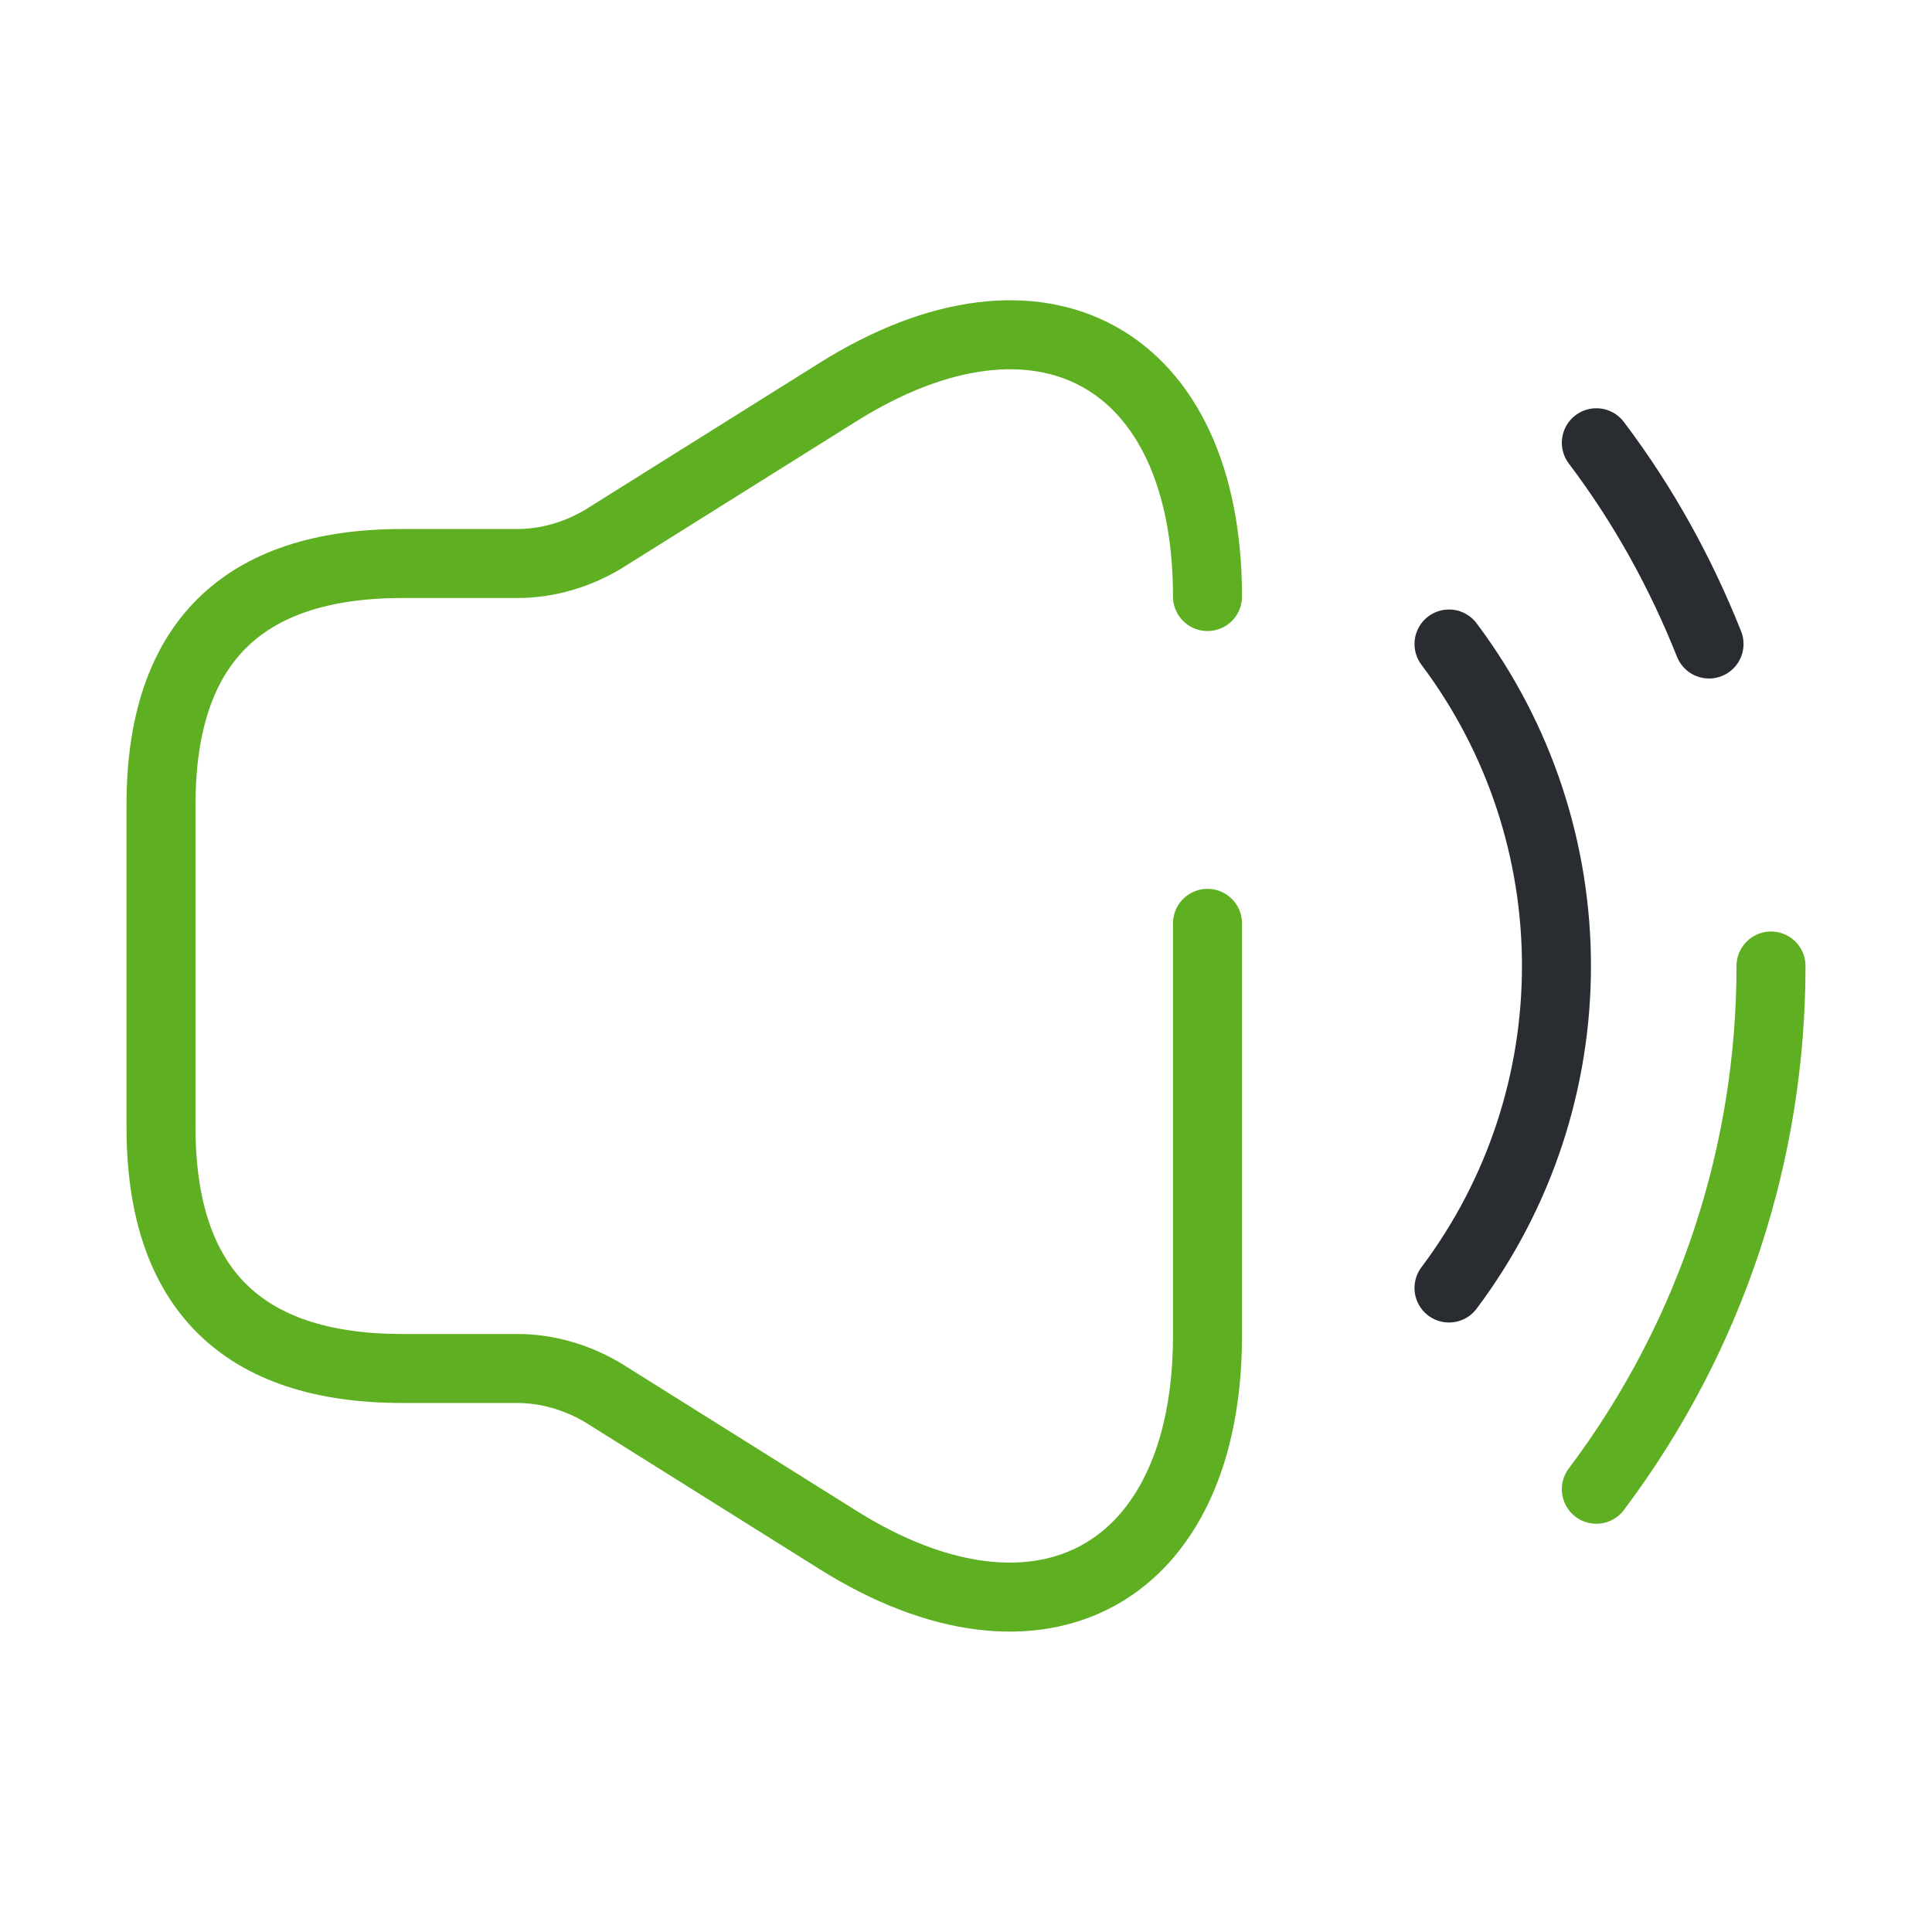<svg width="42" height="42" viewBox="0 0 42 42" fill="none" xmlns="http://www.w3.org/2000/svg">
<path d="M26.25 12.968C26.25 7.753 22.628 5.758 18.218 8.523L13.107 11.725C12.547 12.058 11.9 12.25 11.252 12.25H8.75C5.25 12.25 3.5 14 3.5 17.5V24.5C3.5 28 5.25 29.75 8.75 29.75H11.252C11.9 29.75 12.547 29.943 13.107 30.275L18.218 33.478C22.628 36.243 26.25 34.23 26.25 29.033V20.073" stroke="#5EAF21" stroke-width="1.5" stroke-linecap="round" stroke-linejoin="round"/>
<path d="M31.5 14C34.615 18.148 34.615 23.852 31.5 28" stroke="#292D32" stroke-width="1.5" stroke-linecap="round" stroke-linejoin="round"/>
<path d="M34.703 32.375C37.24 28.997 38.5 25.008 38.5 21" stroke="#5EAF21" stroke-width="1.5" stroke-linecap="round" stroke-linejoin="round"/>
<path d="M34.703 9.625C35.735 10.99 36.54 12.46 37.153 14" stroke="#292D32" stroke-width="1.5" stroke-linecap="round" stroke-linejoin="round"/>
</svg>
